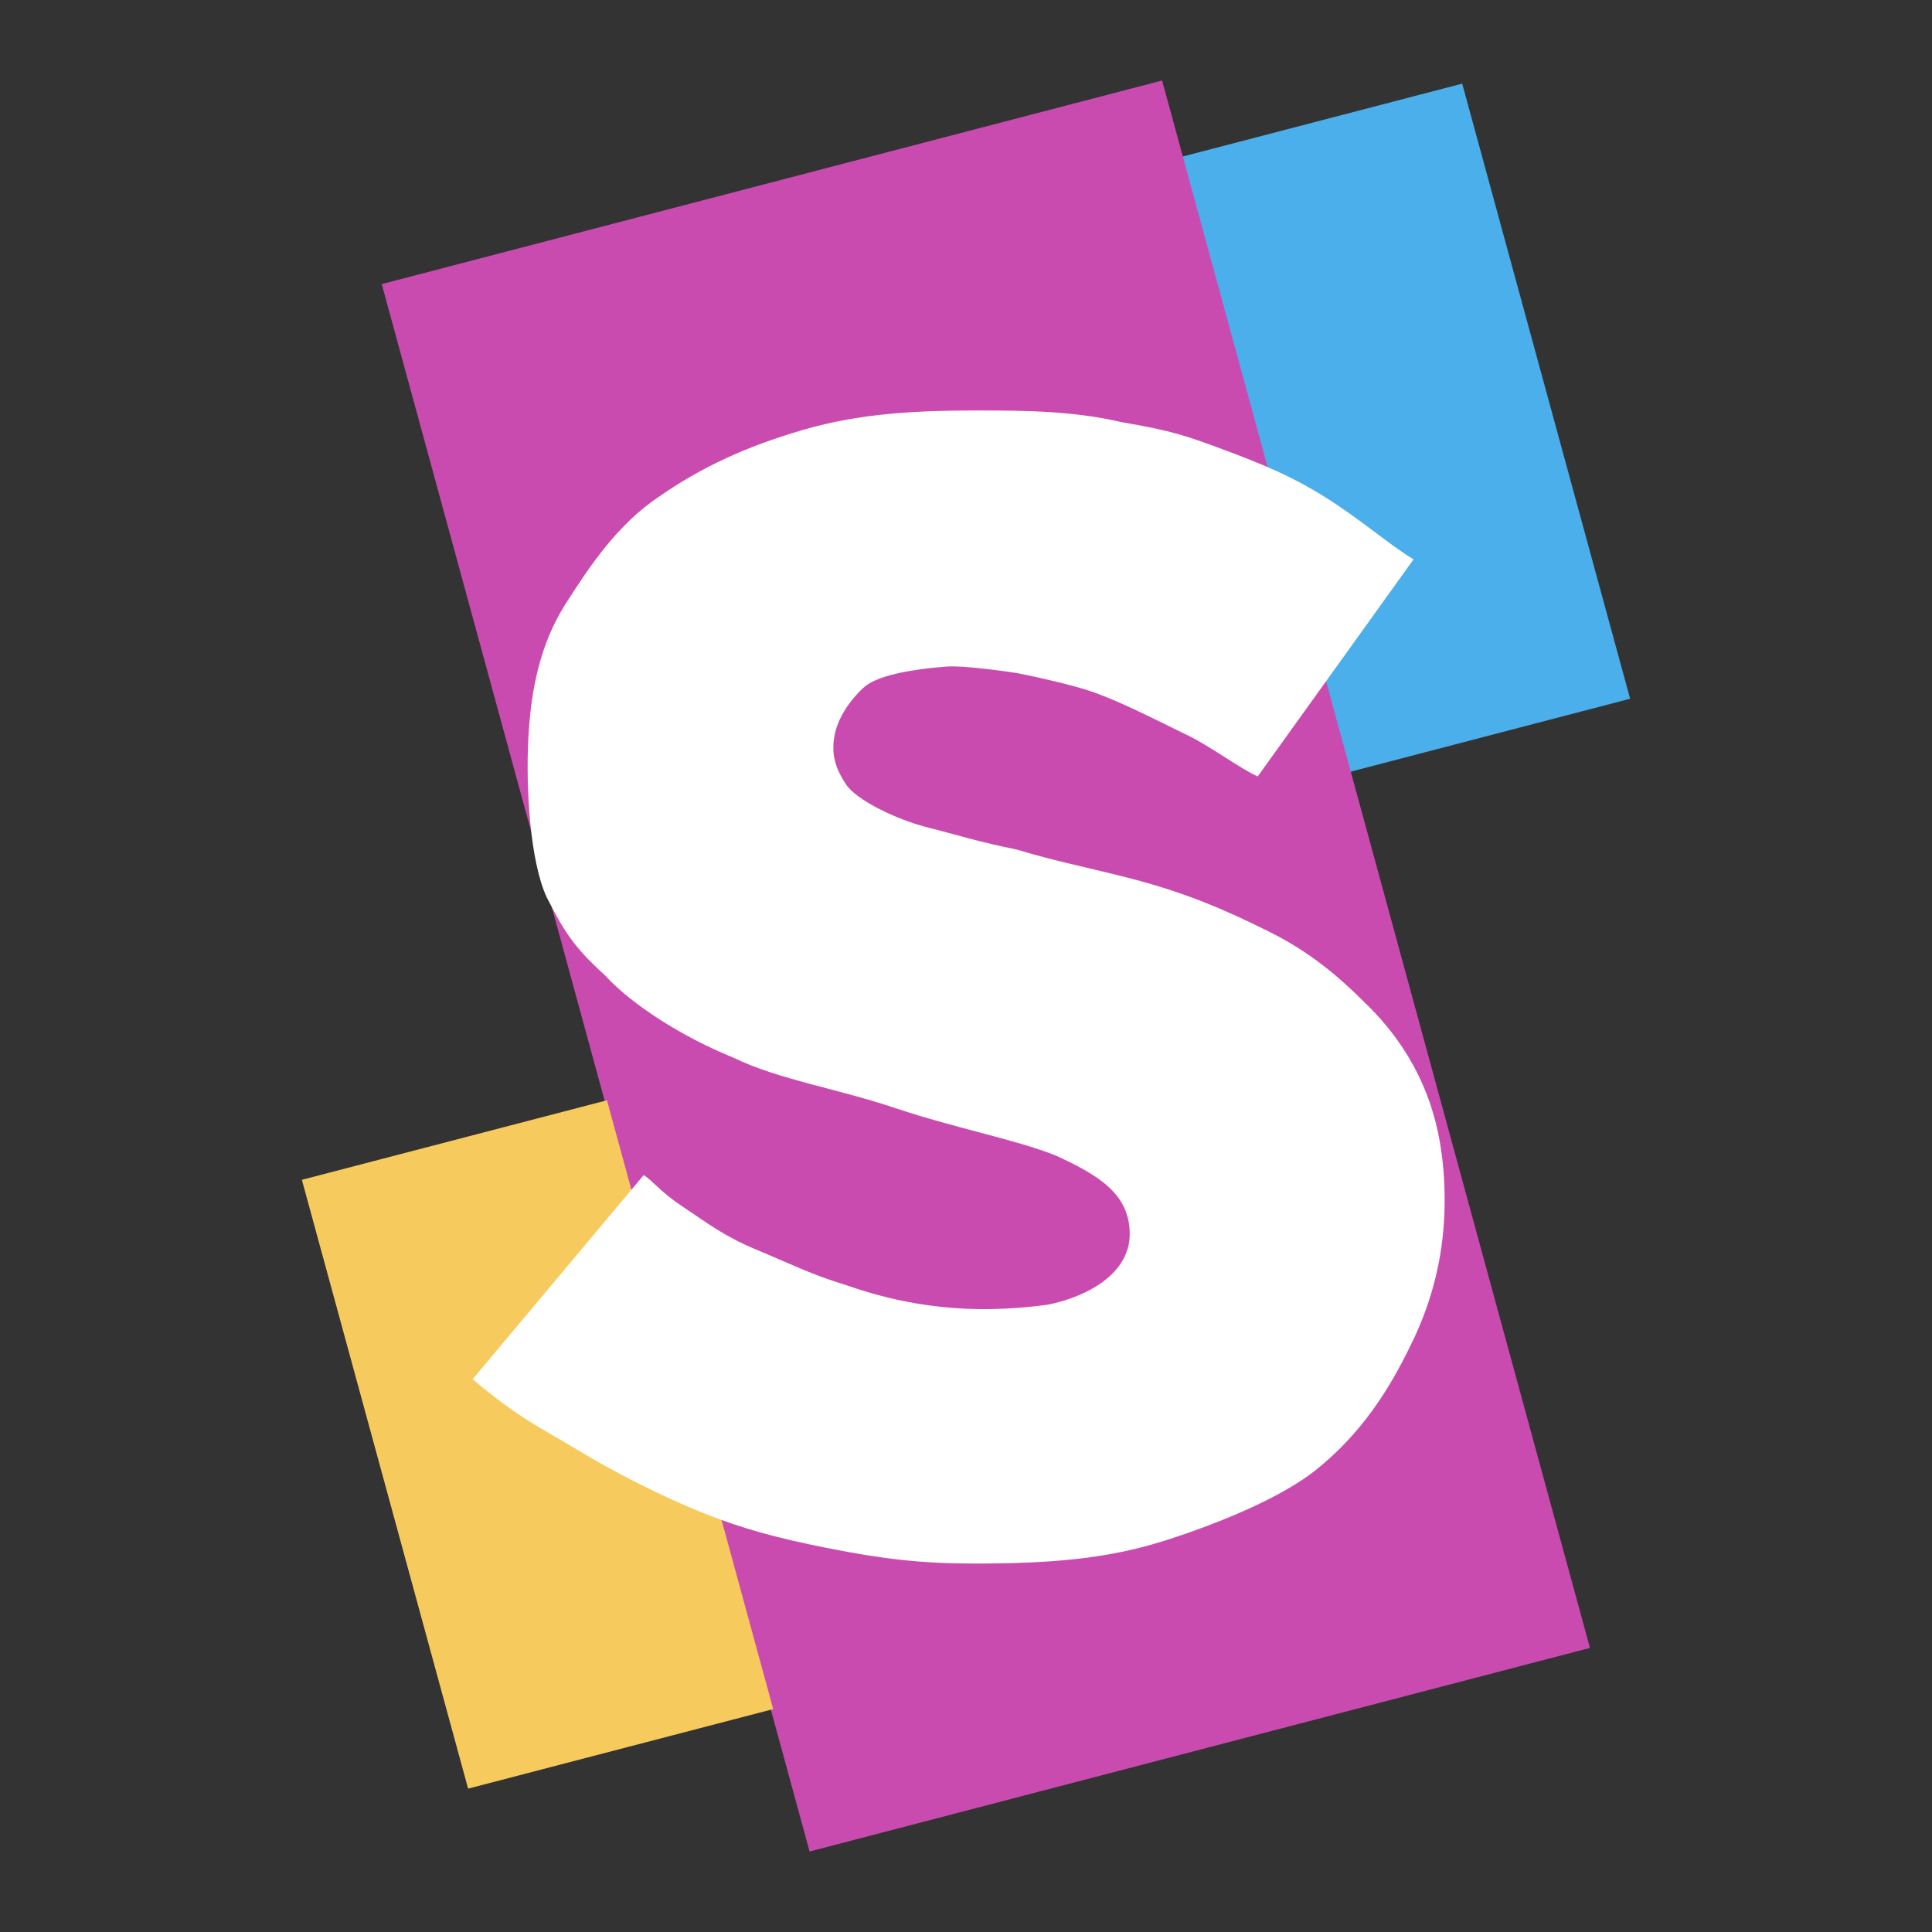 <svg xmlns="http://www.w3.org/2000/svg" width="24" height="24" viewBox="0 0 24 24" fill="none"><rect x="0" y="0" width="24" height="24" fill="#333333" stroke="none"/><rect width="24" height="24" fill="none"/>
<path d="M18.164 1.039L14.666 1.951L16.752 9.593L20.25 8.68L18.164 1.039Z" fill="#4AAFEA"/>
<path d="M14.436 1L4.742 3.529L10.057 23L19.751 20.471L14.436 1Z" fill="#CA4BB0"/>
<path d="M7.54 13.668L3.75 14.656L5.815 22.219L9.605 21.231L7.54 13.668Z" fill="#F7CA5D"/>
<path d="M12.15 5.099C12.749 5.099 13.344 5.106 13.937 5.245C14.552 5.35 14.72 5.408 15.193 5.583C15.724 5.781 16.062 5.927 16.449 6.168C16.908 6.455 17.277 6.782 17.56 6.948L15.624 9.645C15.425 9.562 14.984 9.233 14.701 9.109C14.418 8.971 13.98 8.746 13.647 8.622C13.331 8.497 12.633 8.361 12.633 8.361C12.633 8.361 12.005 8.264 11.763 8.28C11.136 8.329 10.862 8.433 10.749 8.524C10.669 8.588 10.411 8.848 10.363 9.158C10.325 9.398 10.391 9.563 10.508 9.742C10.634 9.937 11.136 10.181 11.522 10.278C11.889 10.371 12.15 10.457 12.633 10.554C13.116 10.7 13.406 10.751 13.985 10.897C14.758 11.092 15.273 11.329 15.772 11.577C16.272 11.826 16.631 12.132 16.948 12.449C17.28 12.767 17.53 13.126 17.696 13.526C17.863 13.926 17.946 14.388 17.946 14.913C17.946 15.548 17.805 16.148 17.522 16.714C17.255 17.266 16.912 17.806 16.352 18.256C15.944 18.584 15.209 18.902 14.476 19.136C13.744 19.371 13.017 19.423 12.102 19.423C11.453 19.423 10.973 19.369 10.266 19.228C9.651 19.105 9.218 18.99 8.72 18.789C8.223 18.588 7.658 18.304 7.175 18.012C6.73 17.743 6.45 17.622 5.871 17.133L7.996 14.598C8.112 14.668 8.189 14.796 8.479 14.988C8.776 15.186 8.997 15.359 9.397 15.524C9.796 15.69 10.092 15.839 10.508 15.963C11.474 16.304 12.295 16.304 13.019 16.207C13.502 16.109 14.034 15.826 14.034 15.329C14.034 14.833 13.647 14.598 13.116 14.355C12.633 14.16 11.884 14.019 11.136 13.77C10.403 13.522 9.673 13.413 9.107 13.137C8.492 12.888 7.855 12.489 7.513 12.113C7.13 11.768 7.005 11.567 6.788 11.139C6.586 10.696 6.531 9.8 6.563 9.178C6.595 8.556 6.713 8.005 7.013 7.522C7.329 7.025 7.673 6.513 8.189 6.168C8.705 5.809 9.26 5.549 9.976 5.34C10.693 5.131 11.401 5.099 12.15 5.099Z" fill="white"/>
</svg>
